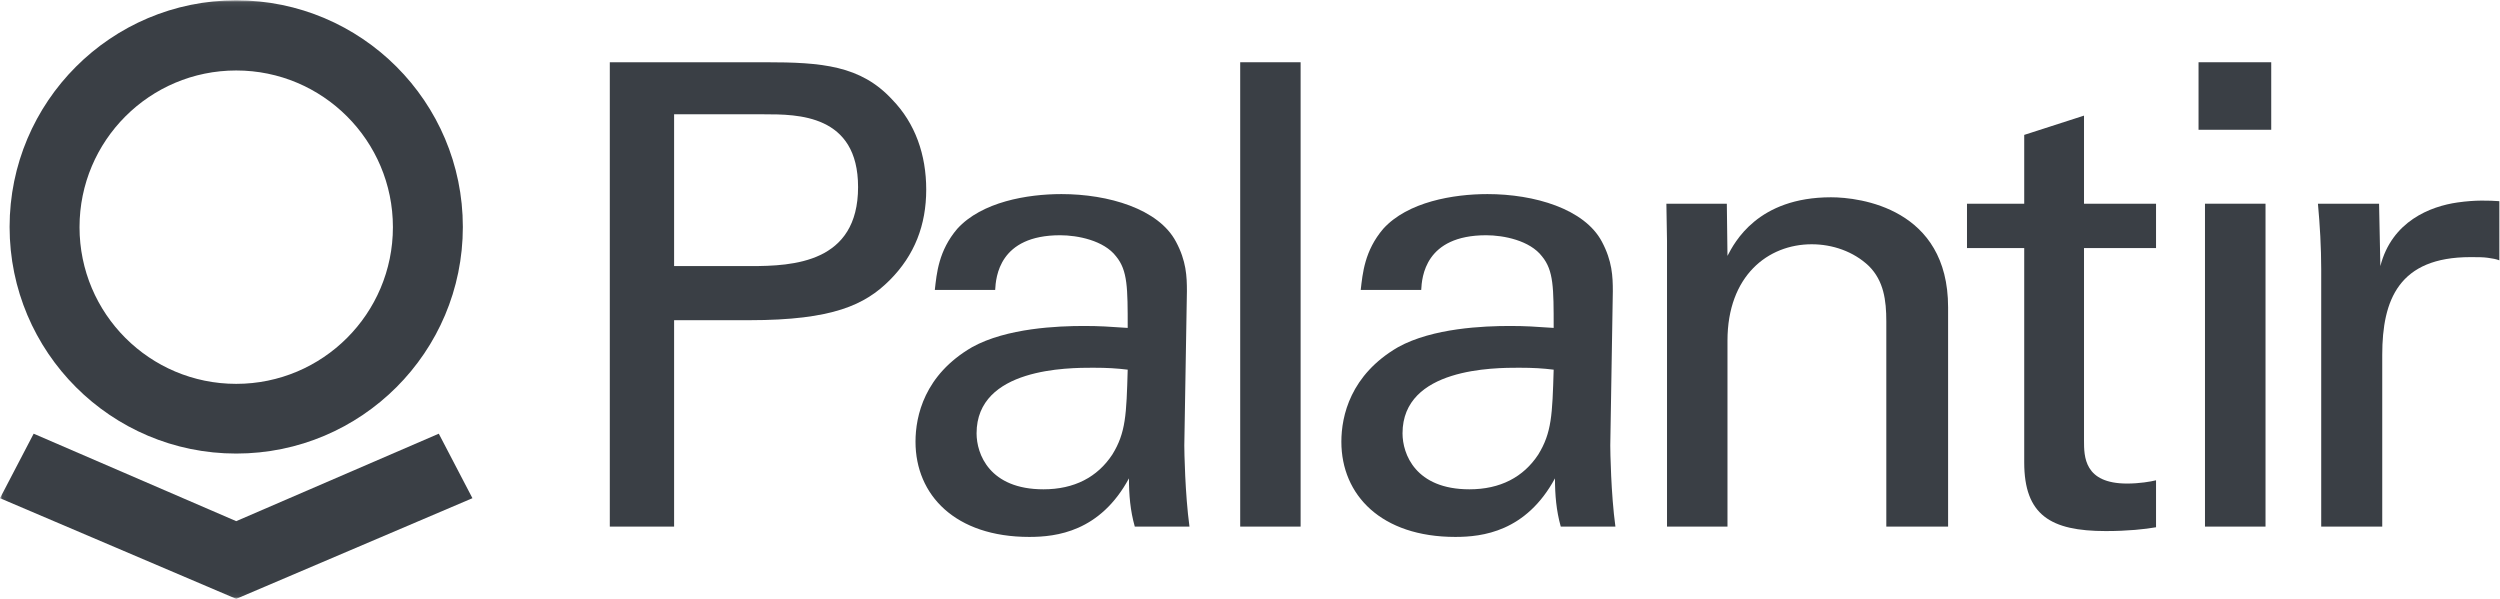 <?xml version="1.0" encoding="UTF-8" standalone="no"?>
<svg width="526px" height="126px" viewBox="0 0 526 126" version="1.1" xmlns="http://www.w3.org/2000/svg" xmlns:xlink="http://www.w3.org/1999/xlink" xmlns:sketch="http://www.bohemiancoding.com/sketch/ns">
    <!-- Generator: Sketch 3.3.3 (12072) - http://www.bohemiancoding.com/sketch -->
    <title>Slice 1</title>
    <desc>Created with Sketch.</desc>
    <defs>
        <path id="path-1" d="M0.06,0.066 L525.865,0.066 L525.865,125.94 L0.06,125.94 L0.06,0.066 Z"></path>
    </defs>
    <g id="Page-1" stroke="none" stroke-width="1" fill="none" fill-rule="evenodd" sketch:type="MSPage">
        <g id="Vector_Basic_Logo" sketch:type="MSLayerGroup">
            <path d="M141.831,55.986 L157.924,55.986 C166.877,55.986 180.539,55.322 180.539,39.353 C180.539,24.048 167.81,24.048 160.761,24.048 L141.831,24.048 L141.831,55.986 L141.831,55.986 Z M128.302,13.097 L161.036,13.097 C172.945,13.097 181.083,13.777 187.711,20.945 C192.583,25.947 194.877,32.586 194.877,39.884 C194.877,47.33 192.447,53.695 187.175,58.968 C182.021,64.105 175.268,67.369 157.661,67.369 L141.831,67.369 L141.831,110.796 L128.302,110.796 L128.302,13.097 L128.302,13.097 Z" id="Fill-1" fill="#3A3F45" sketch:type="MSShapeGroup"></path>
            <path d="M229.96,77.371 C224.813,77.371 205.471,77.371 205.471,91.179 C205.471,95.507 208.166,102.951 219.541,102.951 C226.035,102.951 230.907,100.384 234.029,95.644 C236.873,91.047 237.001,87.252 237.268,77.777 C234.965,77.504 233.076,77.371 229.96,77.371 L229.96,77.371 Z M238.759,110.796 C237.807,107.423 237.533,104.171 237.533,100.644 C231.455,111.888 222.249,112.968 216.556,112.968 C200.991,112.968 192.623,104.171 192.623,92.937 C192.623,87.517 194.499,78.863 204.525,73.045 C211.832,68.992 222.66,68.585 228.068,68.585 C231.311,68.585 233.35,68.72 237.268,68.992 C237.268,60.593 237.268,56.933 234.842,53.963 C232.268,50.574 226.715,49.496 223.053,49.496 C210.207,49.496 209.527,58.295 209.385,61.002 L196.686,61.002 C197.077,57.492 197.483,52.75 201.405,48.142 C206.563,42.461 216.155,40.836 223.327,40.836 C233.209,40.836 243.764,43.939 247.423,50.851 C249.603,54.914 249.726,58.16 249.726,61.273 L249.178,93.748 C249.178,94.826 249.326,103.9 250.265,110.796 L238.759,110.796 L238.759,110.796 Z" id="Fill-2" fill="#3A3F45" sketch:type="MSShapeGroup"></path>
            <path d="M260.939,13.097 L273.649,13.097 L273.649,110.796 L260.939,110.796 L260.939,13.097 Z" id="Fill-3" fill="#3A3F45" sketch:type="MSShapeGroup"></path>
            <path d="M319.581,77.371 C314.435,77.371 295.091,77.371 295.091,91.179 C295.091,95.507 297.798,102.951 309.165,102.951 C315.664,102.951 320.531,100.384 323.648,95.644 C326.481,91.047 326.615,87.252 326.892,77.777 C324.602,77.504 322.7,77.371 319.581,77.371 L319.581,77.371 Z M328.384,110.796 C327.443,107.423 327.167,104.171 327.167,100.644 C321.073,111.888 311.868,112.968 306.201,112.968 C290.626,112.968 282.224,104.171 282.224,92.937 C282.224,87.517 284.131,78.863 294.146,73.045 C301.456,68.992 312.271,68.585 317.692,68.585 C320.931,68.585 322.972,68.72 326.892,68.992 C326.892,60.593 326.892,56.933 324.459,53.963 C321.884,50.574 316.336,49.496 312.688,49.496 C299.831,49.496 299.162,58.295 299.024,61.002 L286.295,61.002 C286.701,57.492 287.106,52.75 291.031,48.142 C296.169,42.461 305.792,40.836 312.954,40.836 C322.842,40.836 333.378,43.939 337.04,50.851 C339.206,54.914 339.339,58.16 339.339,61.273 L338.802,93.748 C338.802,94.826 338.938,103.9 339.883,110.796 L328.384,110.796 L328.384,110.796 Z" id="Fill-4" fill="#3A3F45" sketch:type="MSShapeGroup"></path>
            <path d="M350.739,50.718 L350.607,42.859 L363.325,42.859 L363.462,53.836 C364.945,50.99 369.811,41.509 385.243,41.509 C391.32,41.509 409.88,43.816 409.88,64.652 L409.88,110.796 L396.88,110.796 L396.88,67.631 C396.88,63.162 396.337,59.103 393.227,55.986 C389.966,52.875 385.511,51.394 381.188,51.394 C371.979,51.394 363.462,58.027 363.462,71.683 L363.462,110.796 L350.739,110.796 L350.739,50.718" id="Fill-5" fill="#3A3F45" sketch:type="MSShapeGroup"></path>
            <path d="M413.854,42.859 L425.896,42.859 L425.896,28.381 L438.475,24.326 L438.475,42.859 L453.63,42.859 L453.63,52.195 L438.475,52.195 L438.475,92.67 C438.475,96.047 438.475,101.74 447.548,101.74 C450.12,101.74 452.544,101.33 453.63,101.054 L453.63,110.935 C451.331,111.341 447.68,111.736 443.071,111.736 C431.438,111.736 425.896,108.369 425.896,97.271 L425.896,52.195 L413.854,52.195 L413.854,42.859" id="Fill-6" fill="#3A3F45" sketch:type="MSShapeGroup"></path>
            <path d="M463.928,42.859 L476.665,42.859 L476.665,110.796 L463.928,110.796 L463.928,42.859 Z M462.573,13.097 L477.867,13.097 L477.867,27.304 L462.573,27.304 L462.573,13.097 Z" id="Fill-7" fill="#3A3F45" sketch:type="MSShapeGroup"></path>
            <path d="M488.384,56.666 C488.384,52.07 488.107,47.33 487.693,42.859 L500.556,42.859 L500.828,55.986 C503.256,46.521 511.386,43.408 517.067,42.597 C520.862,42.054 523.706,42.185 525.865,42.328 L525.865,54.775 C525.196,54.513 524.381,54.365 523.428,54.238 C522.479,54.099 521.271,54.099 519.776,54.099 C504.758,54.099 501.224,63.027 501.224,74.666 L501.224,110.796 L488.384,110.796 L488.384,56.666" id="Fill-8" fill="#3A3F45" sketch:type="MSShapeGroup"></path>
            <g id="Group-12">
                <mask id="mask-2" sketch:name="Clip 10" fill="white">
                    <use xlink:href="#path-1"></use>
                </mask>
                <g id="Clip-10"></g>
                <path d="M49.699,80.763 C31.492,80.763 16.732,66.001 16.732,47.795 C16.732,29.588 31.492,14.828 49.699,14.828 C67.907,14.828 82.668,29.588 82.668,47.795 C82.668,66.001 67.907,80.763 49.699,80.763 L49.699,80.763 Z M49.701,0.066 C23.367,0.066 2.019,21.414 2.019,47.748 C2.019,74.082 23.367,95.429 49.701,95.429 C76.034,95.429 97.383,74.082 97.383,47.748 C97.383,21.414 76.034,0.066 49.701,0.066 L49.701,0.066 Z" id="Fill-9" fill="#3A3F45" sketch:type="MSShapeGroup" mask="url(#mask-2)"></path>
                <path d="M92.321,91.248 L49.701,109.652 L7.081,91.248 L0,104.82 L49.701,126 L99.401,104.82 L92.321,91.248" id="Fill-11" fill="#3A3F45" sketch:type="MSShapeGroup" mask="url(#mask-2)"></path>
            </g>
        </g>
    </g>
</svg>